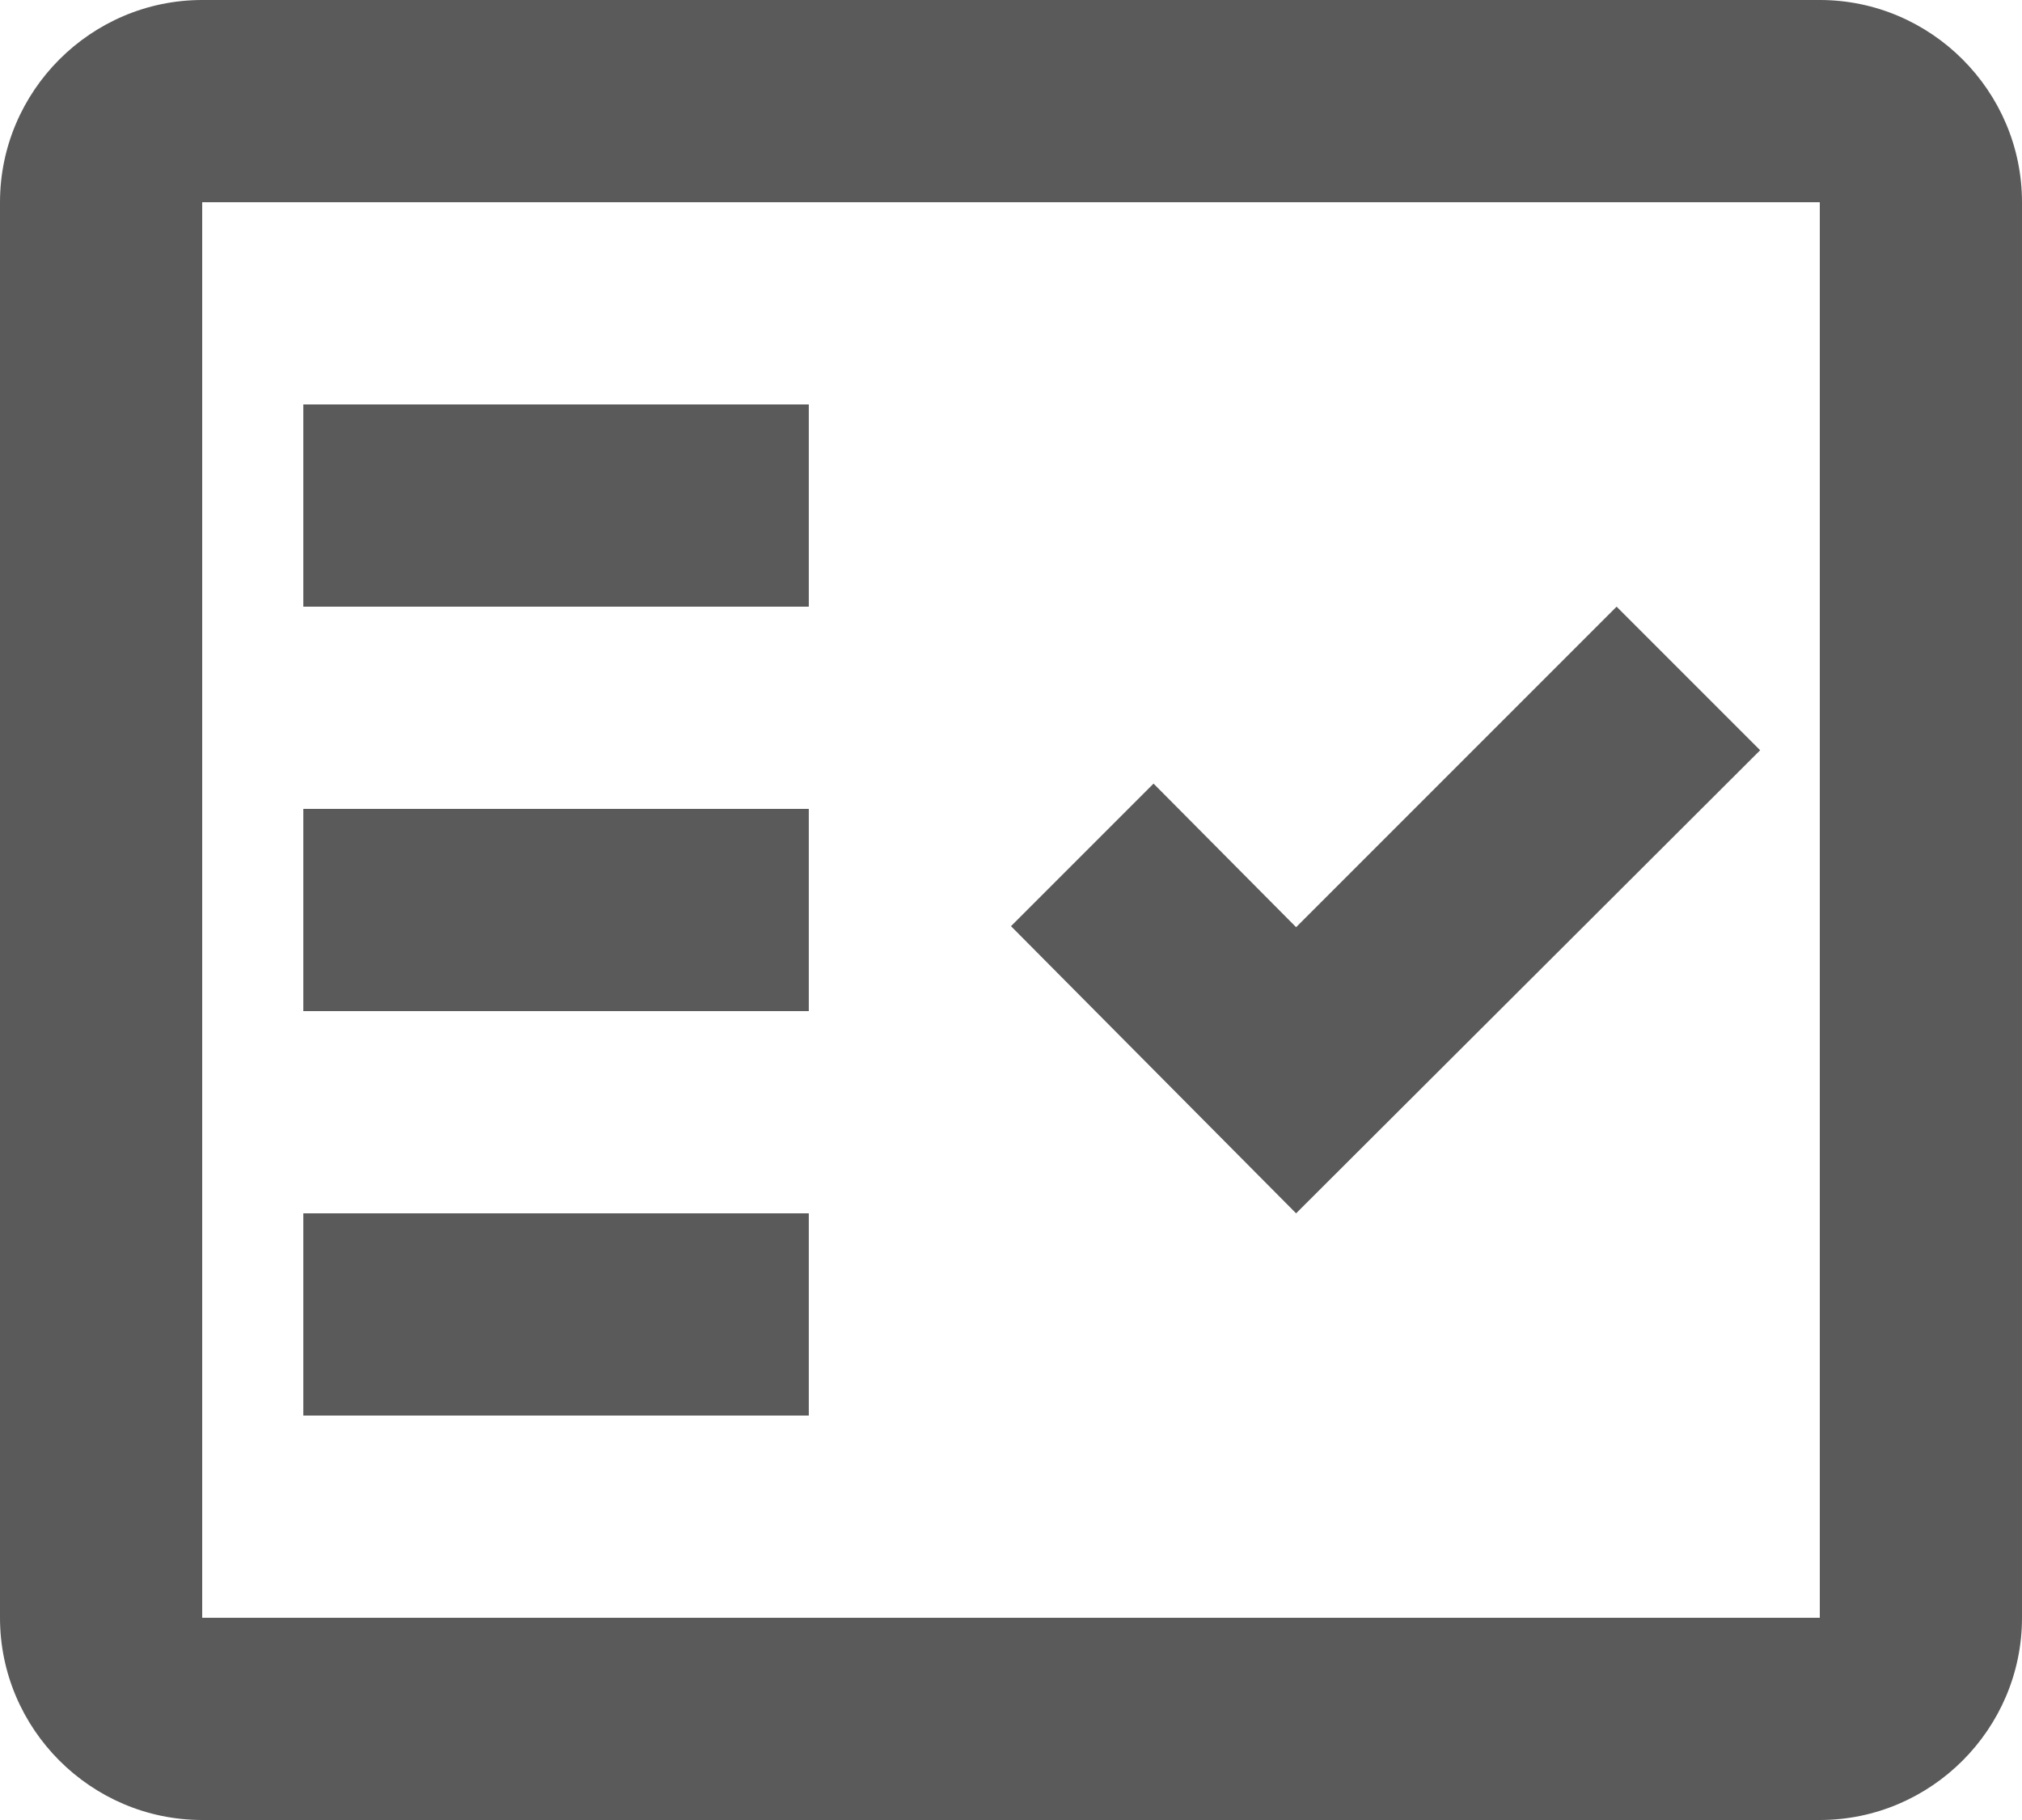 <svg width="20" height="18" viewBox="0 0 20 18" fill="none" xmlns="http://www.w3.org/2000/svg">
<path fill-rule="evenodd" clip-rule="evenodd" d="M18 0H2C0.9 0 0 0.9 0 2V16C0 17.1 0.9 18 2 18H18C19.1 18 20 17.1 20 16V2C20 0.9 19.1 0 18 0ZM18 16H2V2H18V16Z" fill="#5A5A5A"/>
<path fill-rule="evenodd" clip-rule="evenodd" d="M17.41 7.42L15.99 6L12.82 9.17L11.41 7.75L10 9.16L12.82 12L17.41 7.42Z" fill="#5A5A5A"/>
<path d="M8 4H3V6H8V4Z" fill="#5A5A5A"/>
<path d="M8 8H3V10H8V8Z" fill="#5A5A5A"/>
<path d="M8 12H3V14H8V12Z" fill="#5A5A5A"/>
</svg>
